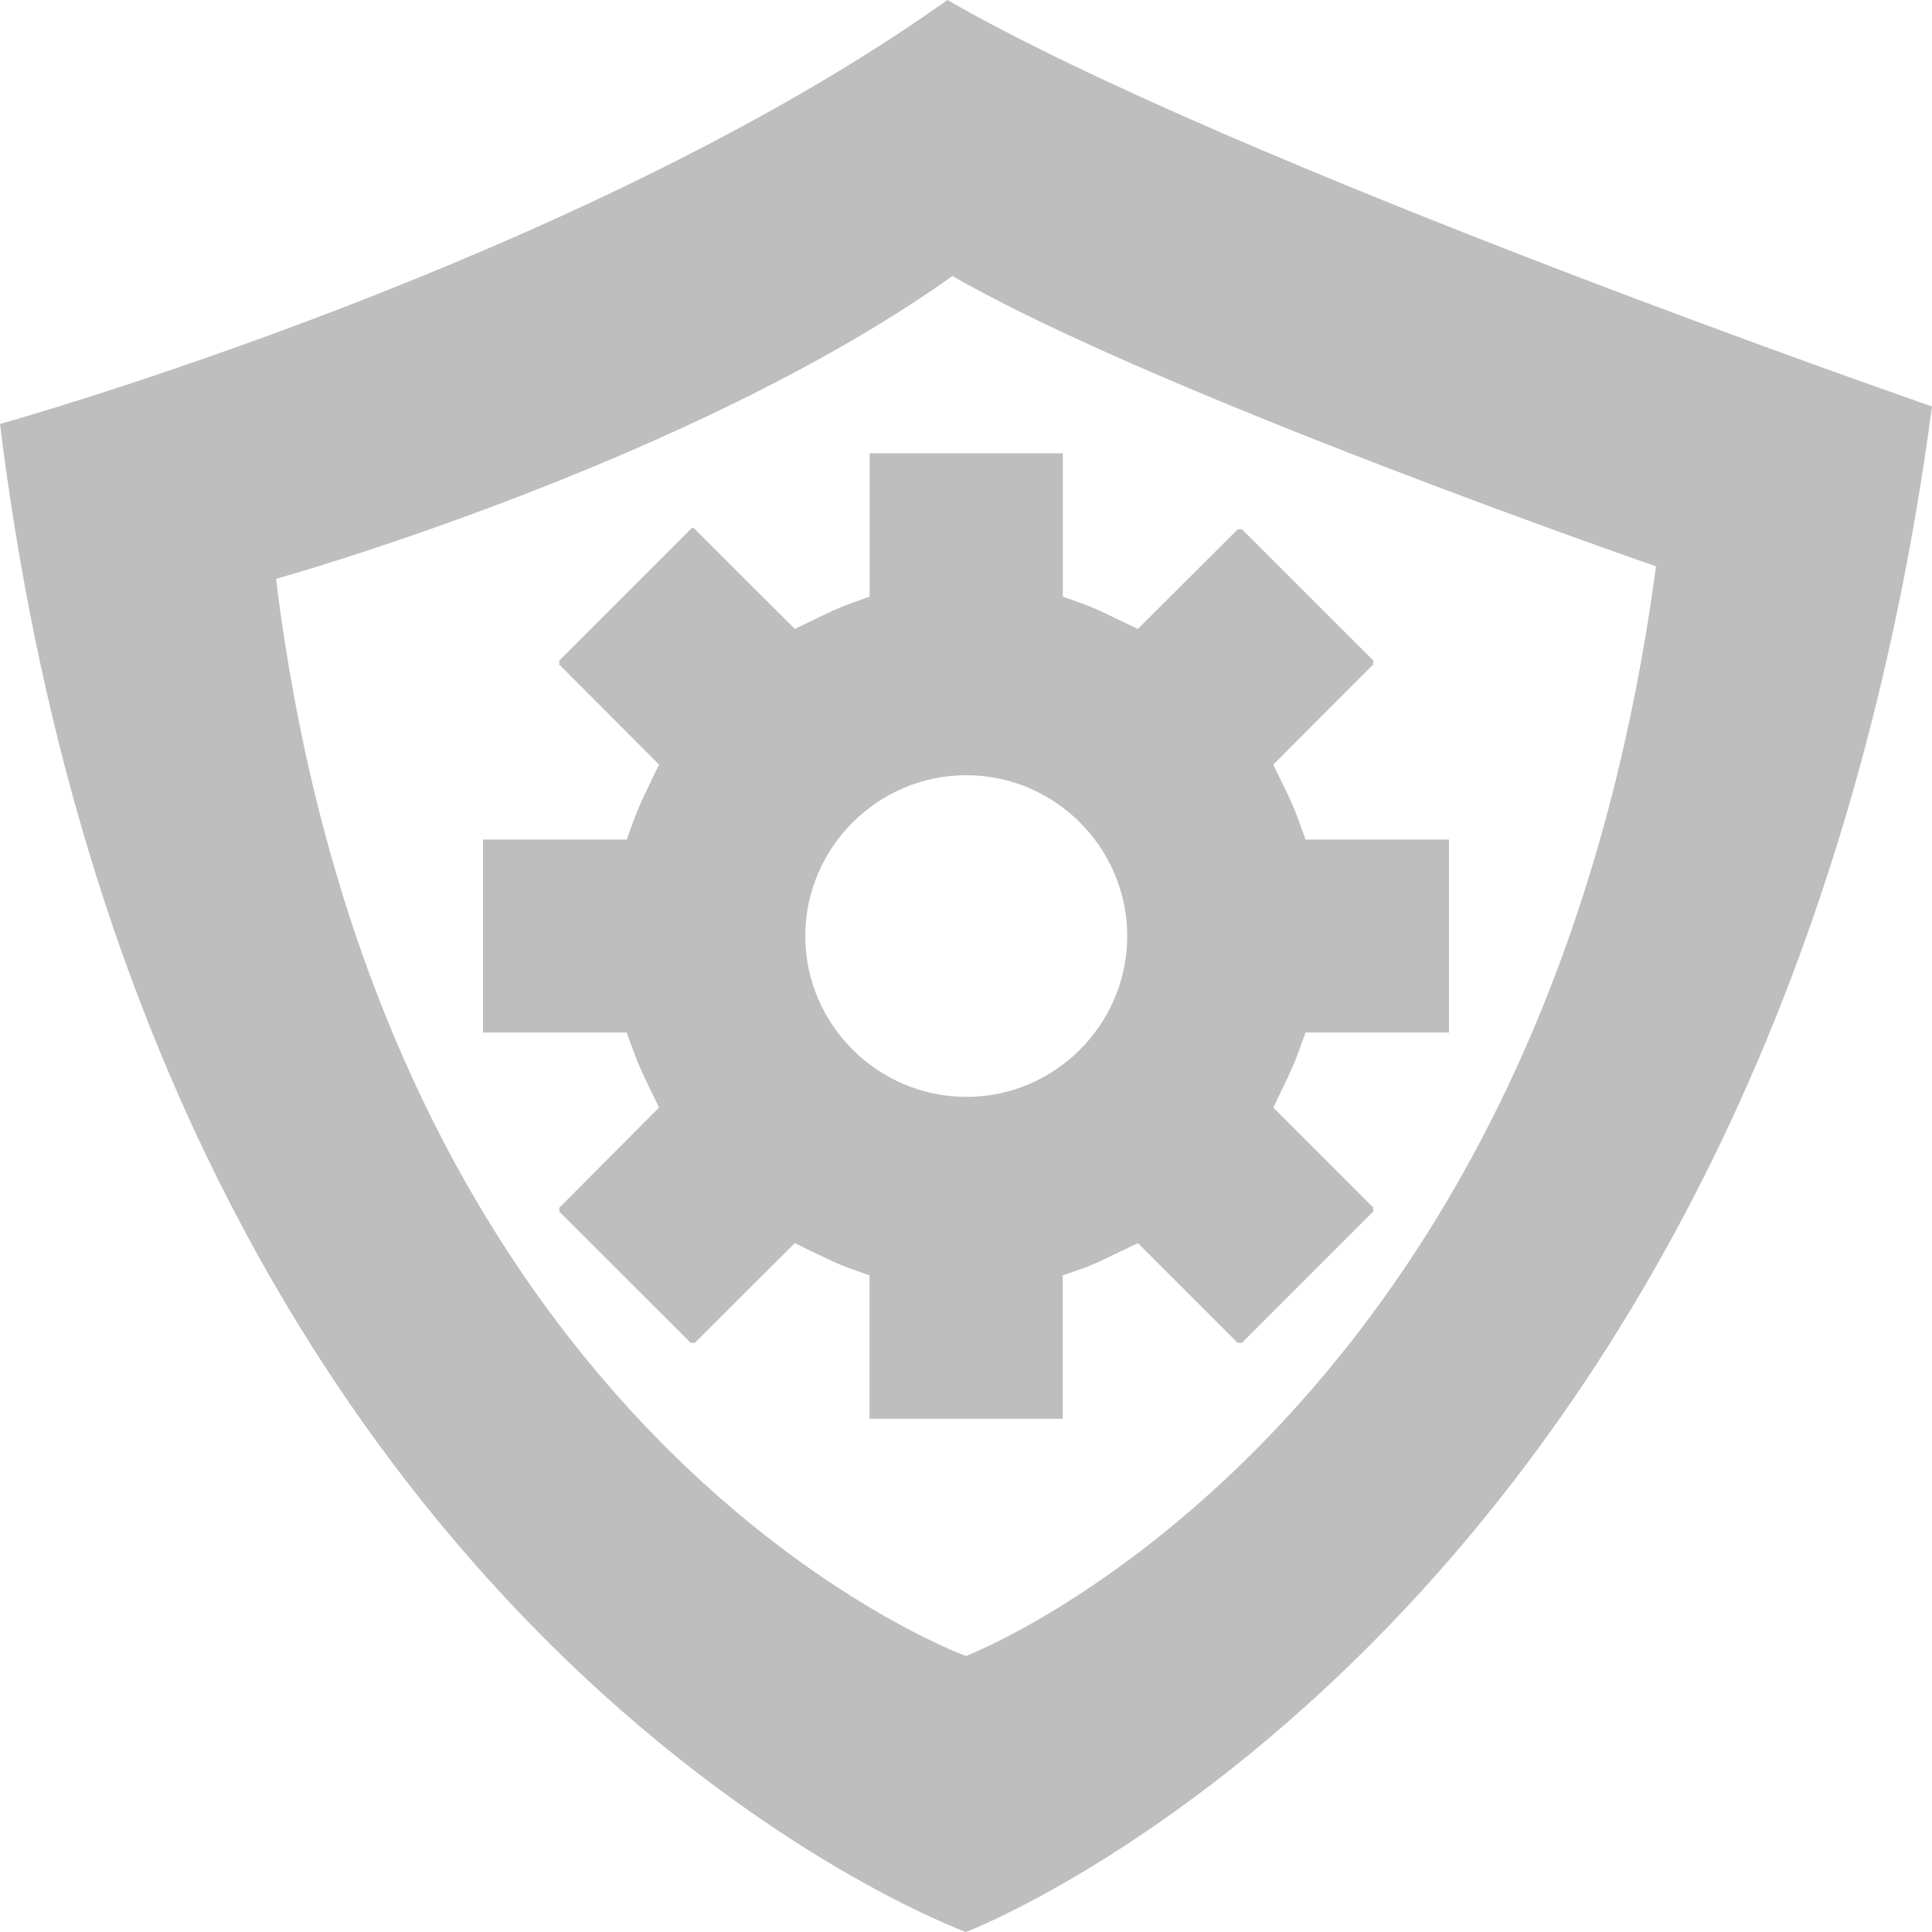 <?xml version="1.0" encoding="UTF-8" standalone="no"?>
<svg
   xmlns:osb="http://www.openswatchbook.org/uri/2009/osb"
   xmlns:dc="http://purl.org/dc/elements/1.1/"
   xmlns:cc="http://creativecommons.org/ns#"
   xmlns:rdf="http://www.w3.org/1999/02/22-rdf-syntax-ns#"
   xmlns:svg="http://www.w3.org/2000/svg"
   xmlns="http://www.w3.org/2000/svg"
   width="16"
   version="1.1"
   style="enable-background:new"
   id="svg7384"
   height="16">
  <title
     id="title8473">Moka Symbolic Icon Theme</title>
  <defs
     id="defs7386">
    <linearGradient
       osb:paint="solid"
       id="linearGradient5606">
      <stop
         style="stop-color:#000000;stop-opacity:1;"
         offset="0"
         id="stop5608" />
    </linearGradient>
    <filter
       style="color-interpolation-filters:sRGB"
       id="filter7554">
      <feBlend
         mode="darken"
         in2="BackgroundImage"
         id="feBlend7556" />
    </filter>
  </defs>
  <g
     transform="translate(-519,368.01)"
     style="display:inline;filter:url(#filter7554)"
     id="layer10" />
  <g
     transform="translate(-278,-248.99)"
     style="display:inline"
     id="layer1" />
  <g
     transform="translate(-519,368.01)"
     style="display:inline"
     id="layer14" />
  <g
     transform="translate(-519,368.01)"
     style="display:inline"
     id="layer15" />
  <g
     transform="translate(-519,368.01)"
     style="display:inline"
     id="g71291" />
  <g
     transform="translate(-278,-98.99)"
     style="display:inline"
     id="layer2" />
  <g
     transform="translate(-278,-98.99)"
     style="display:inline"
     id="g6058" />
  <g
     transform="translate(-519,368.01)"
     style="display:inline"
     id="layer12" />
  <path
     style="display:block;overflow:visible;visibility:visible;fill:#bebebe;fill-opacity:1;fill-rule:nonzero;stroke:none;stroke-width:1;stroke-linecap:round;stroke-linejoin:round;stroke-miterlimit:4;stroke-dasharray:none;stroke-dashoffset:0;stroke-opacity:1;marker:none;enable-background:new"
     d="M 7.846,0 C 4.79,2.176 0,3.511 0,3.511 1.239,13.56 8,16 8,16 8,16 14.658,13.464 16,3.366 16,3.366 10.22,1.366 7.846,0 Z m 0.042,2.286 C 9.584,3.261 13.714,4.69 13.714,4.69 12.756,11.902 8,13.714 8,13.714 c 0,0 -4.829,-1.742 -5.714,-8.92 0,0 3.42,-0.954 5.603,-2.509 z"
     id="path15651-4-5" />
  <path
     id="path2"
     style="overflow:visible;fill:#bebebe;fill-opacity:1;marker:none"
     overflow="visible"
     d="m 7.202,3.754 v 1.187 l -0.175,0.063 c -0.082,0.03 -0.176,0.075 -0.276,0.123 l -0.168,0.082 -0.834,-0.832 c 0,-0.003 -0.01,-0.004 -0.012,-0.006 0,0.002 -0.012,0.004 -0.012,0.006 l -1.1,1.1 c 0.012,-0.011 0.012,0.03 0,0.02 l 0.833,0.835 -0.082,0.17 C 5.331,6.591 5.291,6.682 5.255,6.775 l -0.065,0.178 H 4 v 1.598 H 5.19 l 0.065,0.178 c 0.029,0.08 0.072,0.173 0.12,0.273 l 0.083,0.17 -0.832,0.836 c 0.01,-0.01 0.01,0.03 0,0.02 L 5.726,11.127 c -0.012,-0.01 0.032,-0.01 0.022,0 l 0.834,-0.832 0.168,0.082 c 0.1,0.047 0.193,0.093 0.276,0.123 l 0.175,0.062 v 1.188 h 1.6 v -1.188 l 0.178,-0.062 c 0.082,-0.03 0.173,-0.075 0.273,-0.123 l 0.172,-0.082 0.832,0.832 c -0.011,-0.01 0.034,-0.01 0.023,0 l 1.1,-1.1 c -0.011,0.011 -0.011,-0.03 0,-0.02 l -0.834,-0.835 0.082,-0.17 c 0.048,-0.1 0.092,-0.192 0.12,-0.274 l 0.065,-0.177 H 12 v -1.598 h -1.188 l -0.064,-0.178 c -0.035,-0.093 -0.076,-0.184 -0.121,-0.273 l -0.082,-0.17 0.834,-0.836 c -0.011,0.01 -0.011,-0.03 0,-0.02 l -1.1,-1.099 c 0.011,0.01 -0.034,0.01 -0.022,0 l -0.834,0.832 -0.17,-0.082 c -0.099,-0.048 -0.193,-0.093 -0.275,-0.123 l -0.176,-0.063 v -1.187 z m 0.801,2.666 c 0.733,0 1.332,0.6 1.332,1.332 0,0.733 -0.599,1.332 -1.332,1.332 -0.733,0 -1.334,-0.6 -1.334,-1.332 0,-0.733 0.601,-1.332 1.334,-1.332 z" />
</svg>
